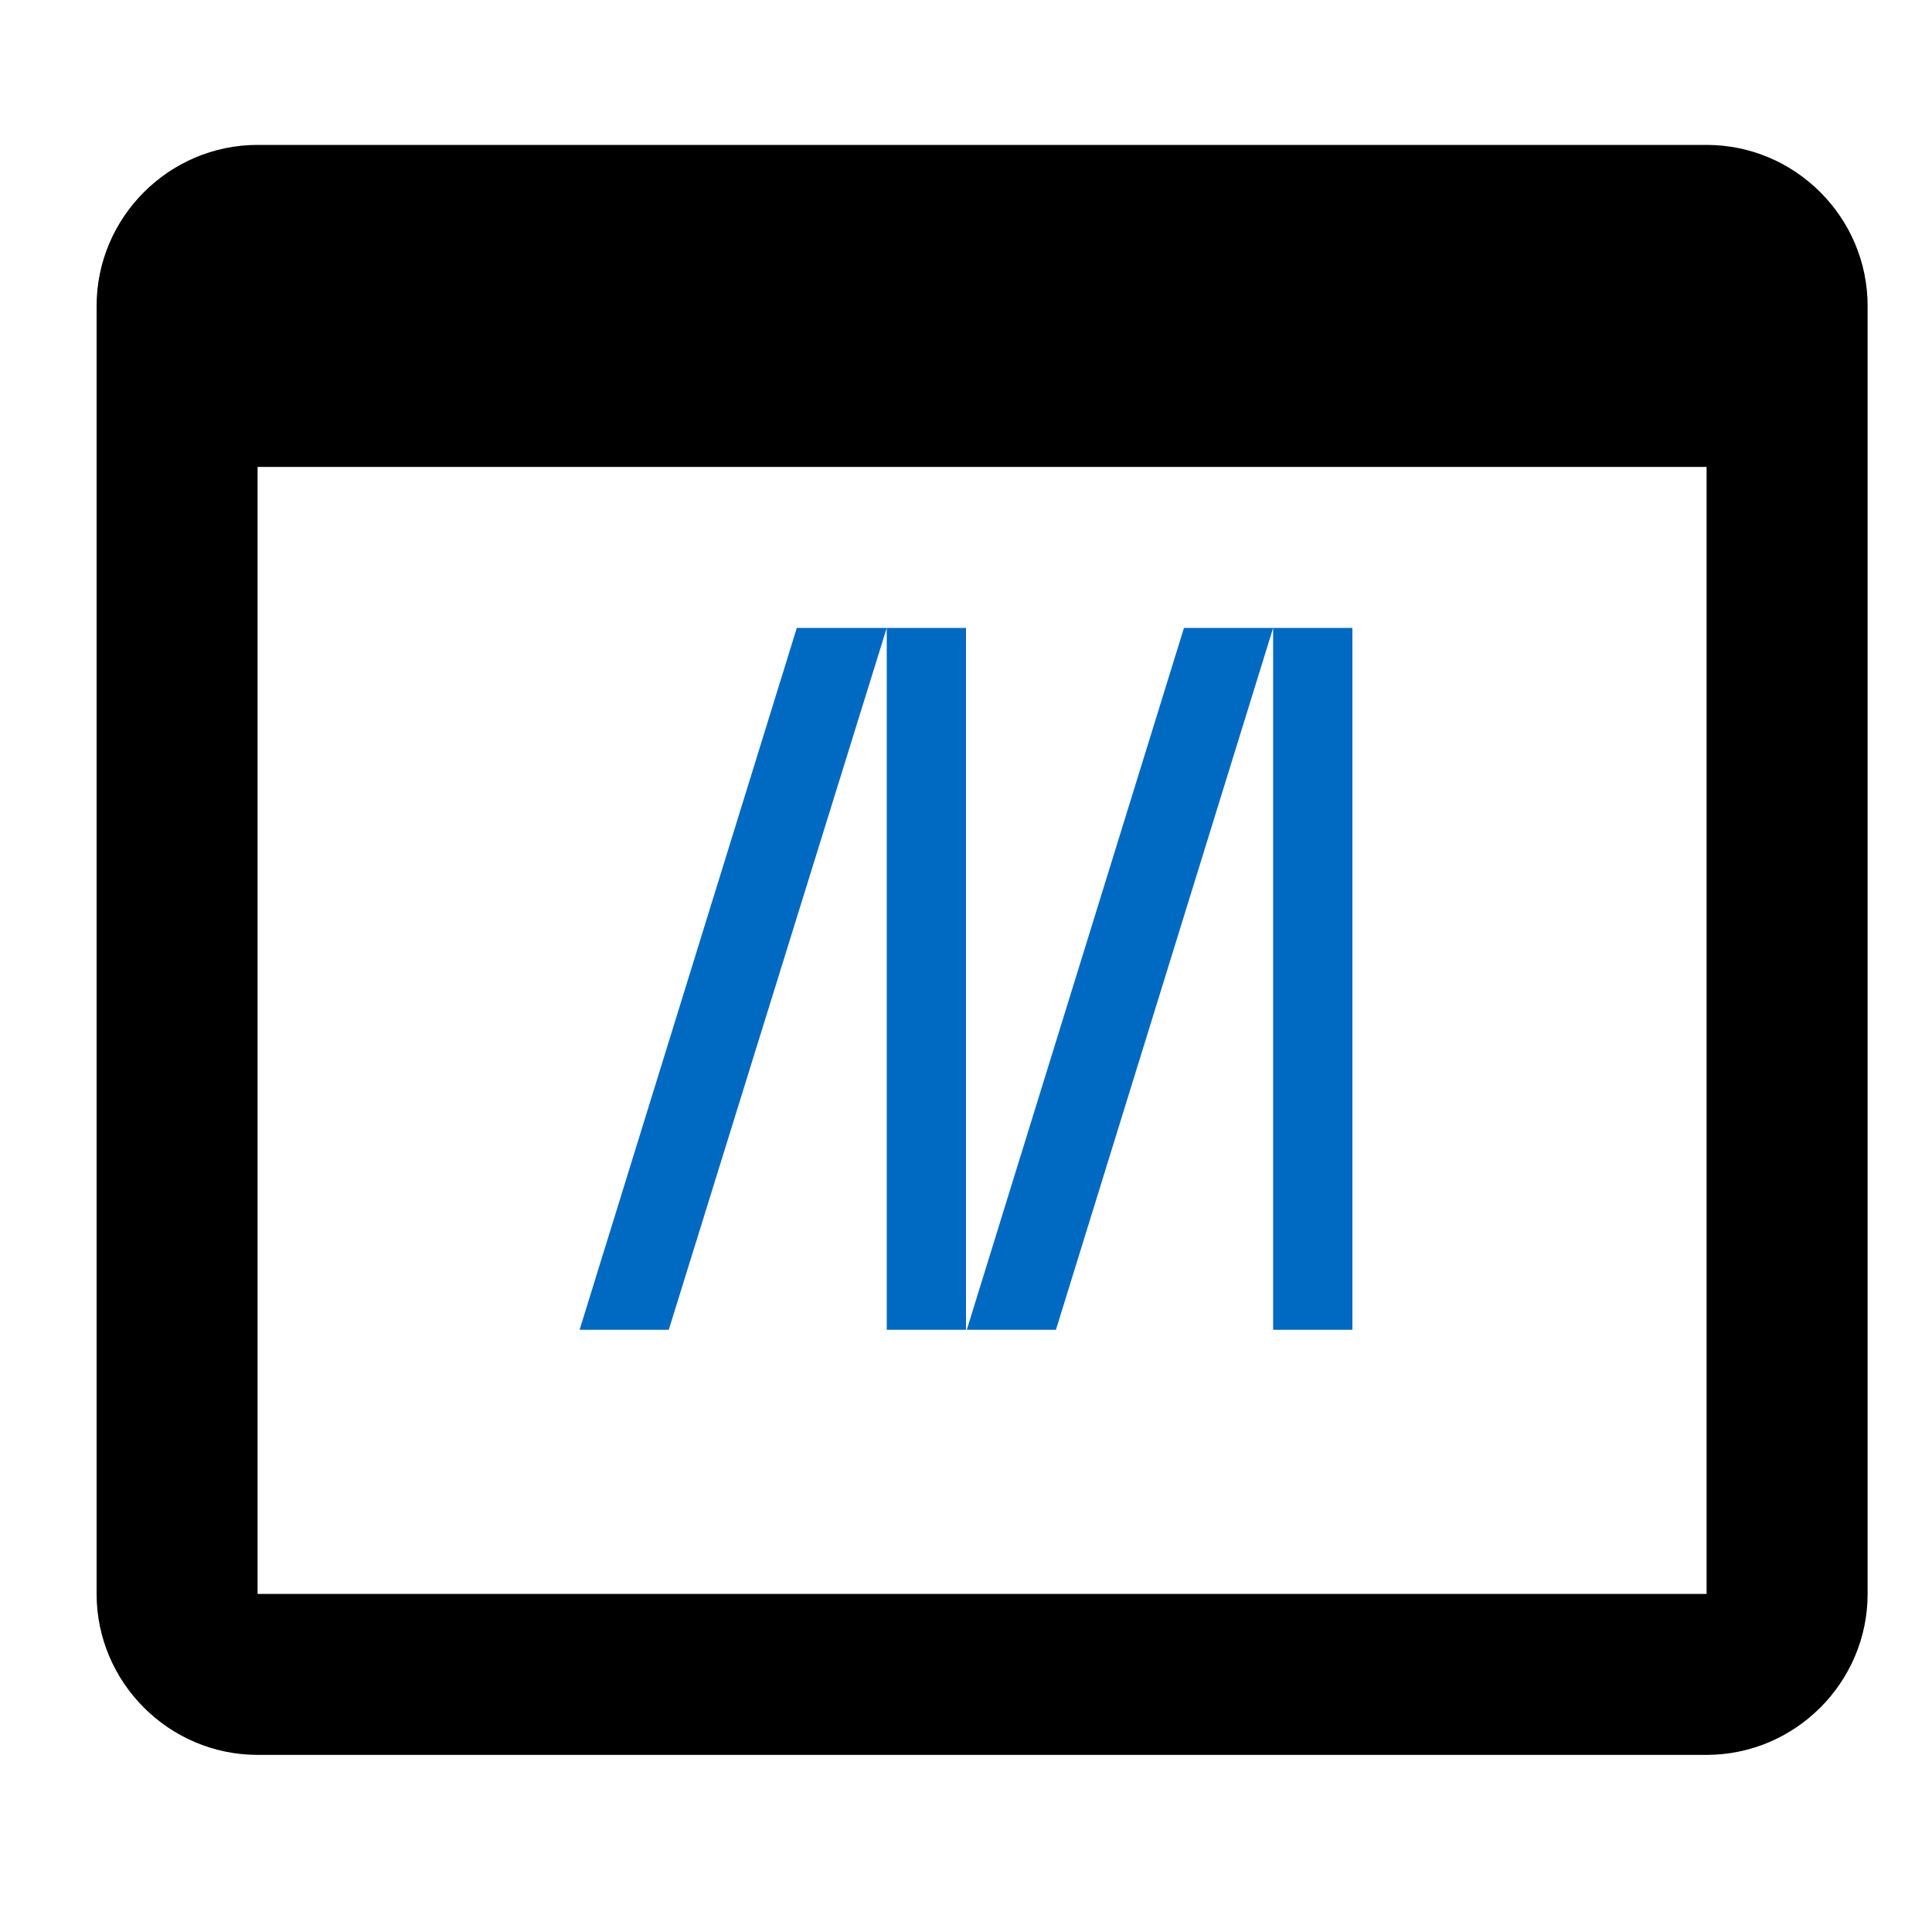 <svg width="40" height="40" viewBox="0 0 40 40" fill="none" xmlns="http://www.w3.org/2000/svg">
<path d="M35.333 3H5.333C3.5 3 2 4.5 2 6.333V33C2 34.833 3.5 36.333 5.333 36.333H35.333C37.167 36.333 38.667 34.833 38.667 33V6.333C38.667 4.5 37.167 3 35.333 3ZM35.333 33H5.333V9.667H35.333V33Z" fill="CanvasText"/>
<path d="M18.359 13L13.846 27.532H12L16.497 13H18.359ZM20 13V27.532H18.359V13H20ZM26.359 13L21.862 27.532H20.016L24.513 13H26.359ZM28 13V27.532H26.359V13H28Z" fill="#0069C2"/>
</svg>
